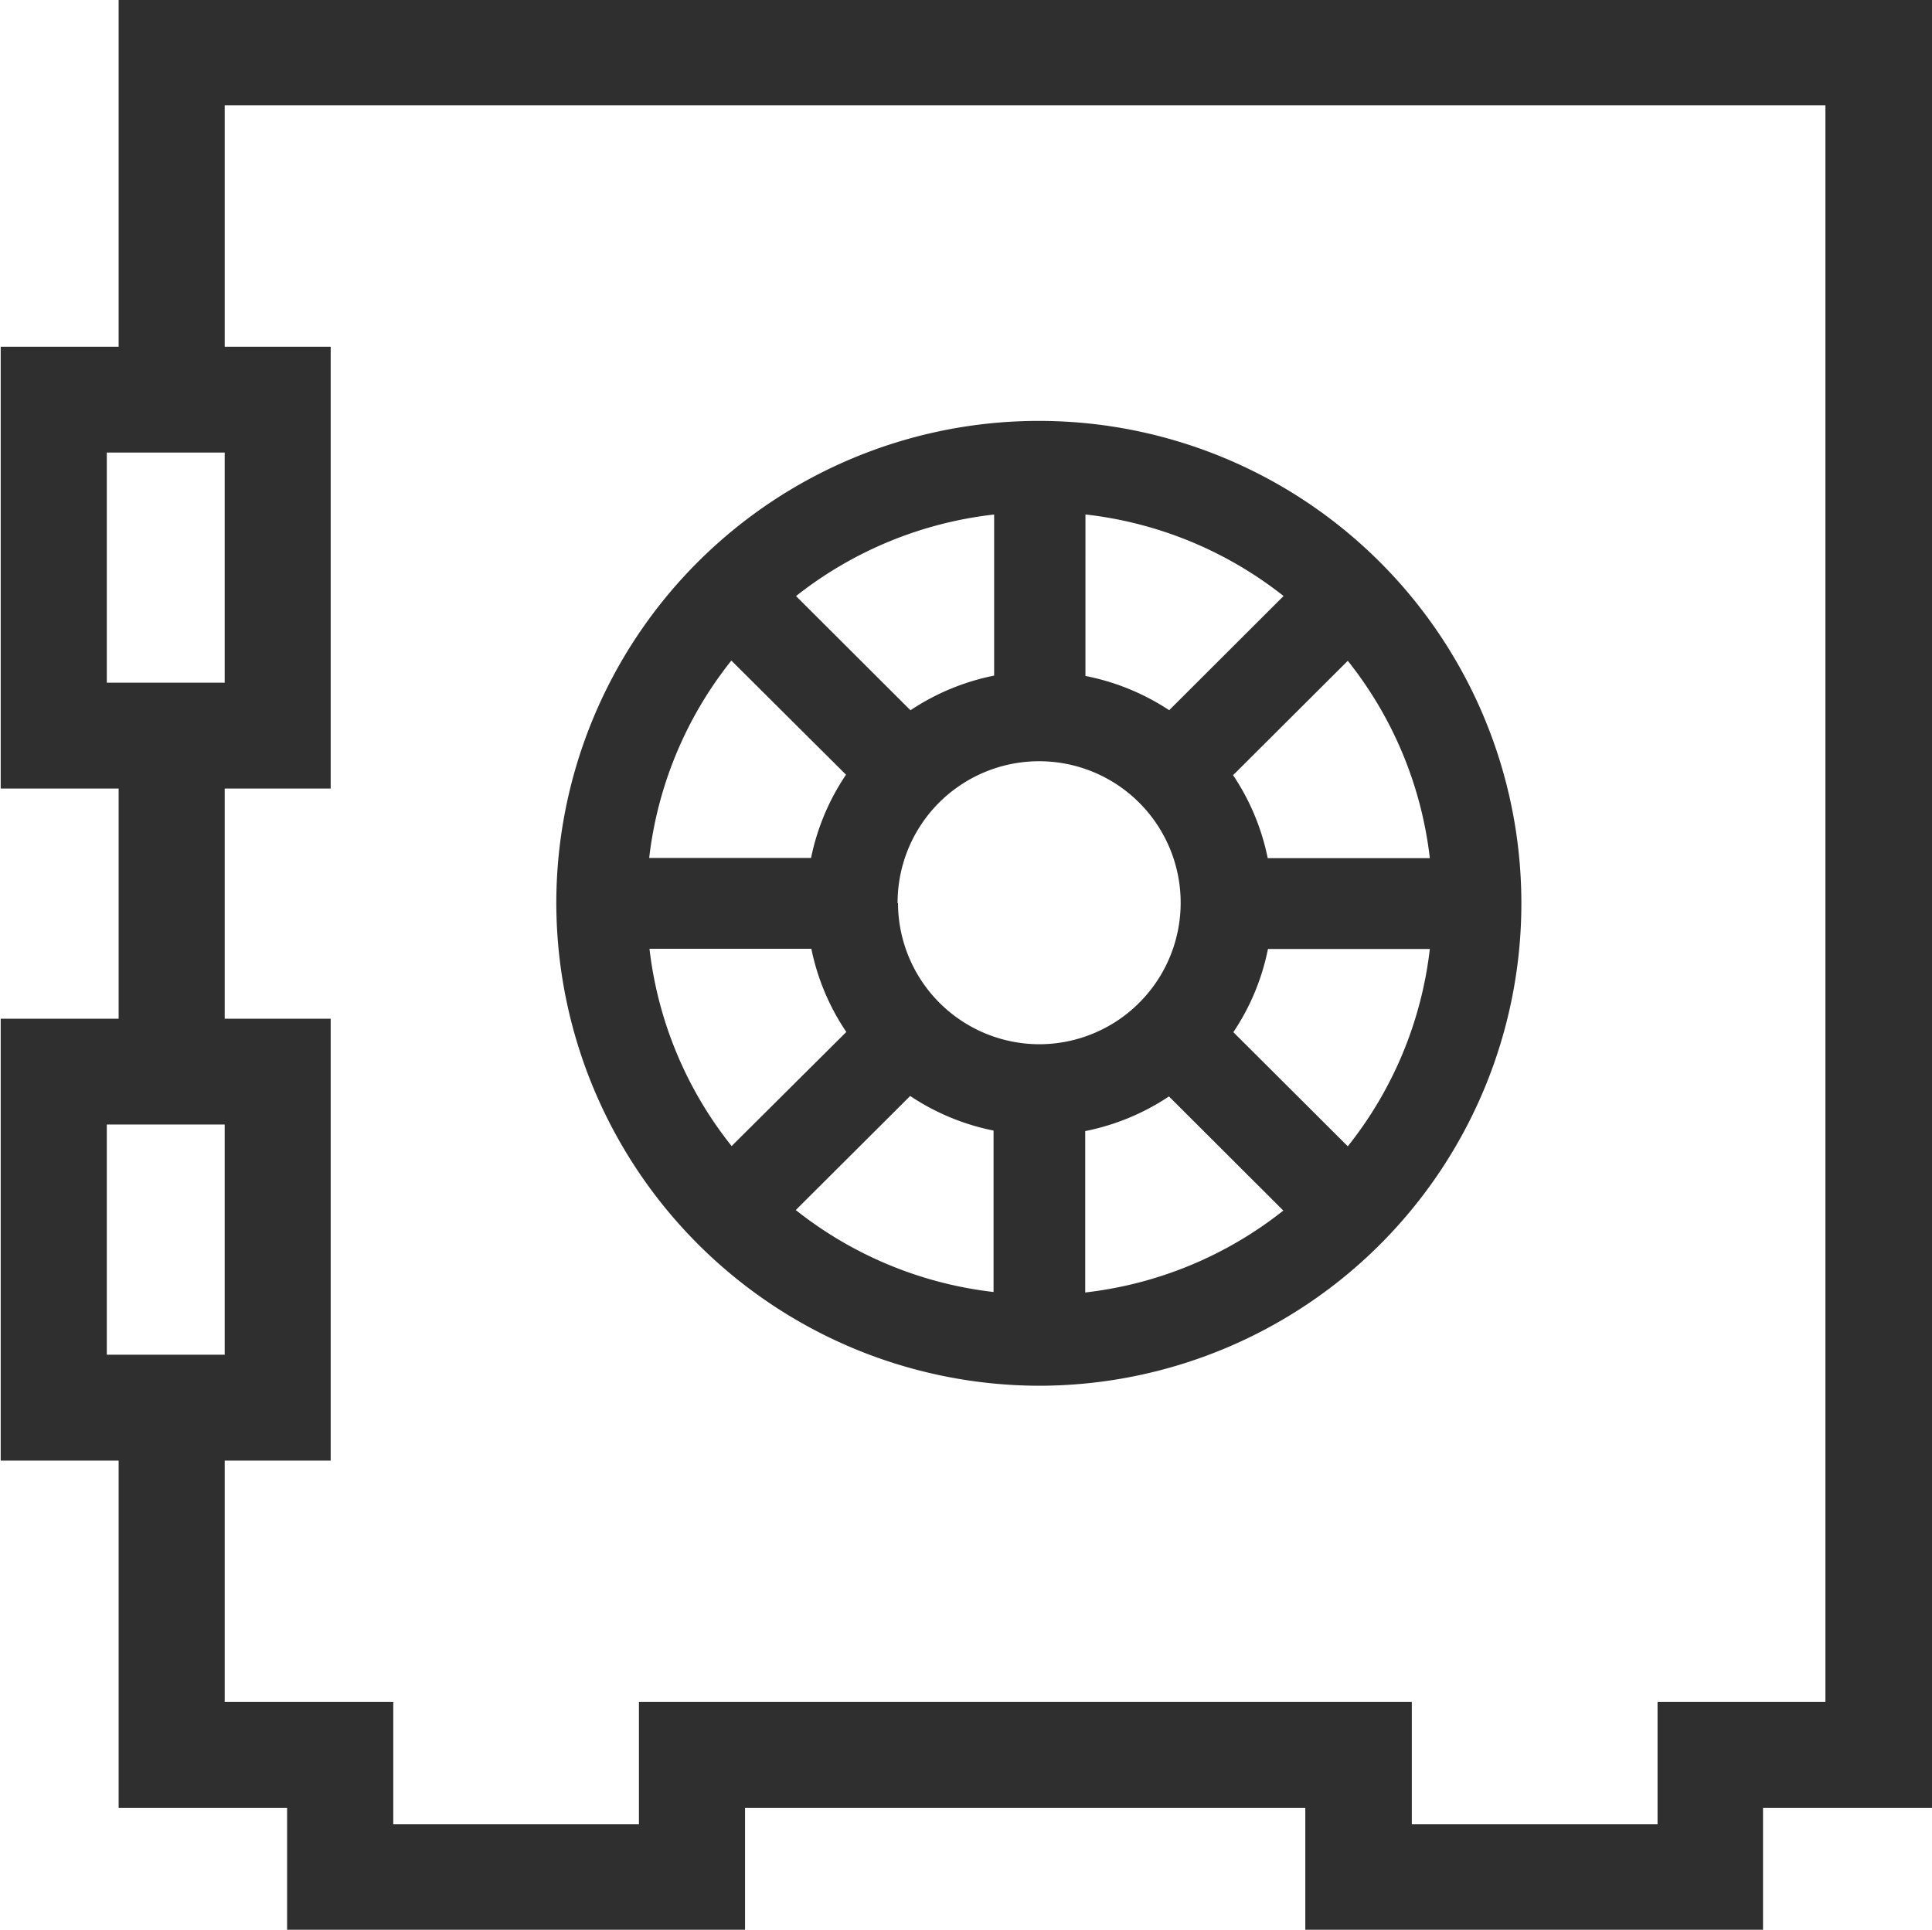 <svg xmlns="http://www.w3.org/2000/svg" width="33.156" height="33.125"><path data-name="Фигура 7" d="M2.036-.009v5.961H.012v7.584h2.024v3.951H.012v7.585h2.024v5.96h2.891v2.1h7.859v-2.1h9.615v2.1h7.855v-2.1h2.9V-.009H2.036zm-.2 7.777h2.02v3.951H1.833V7.768zm0 11.535h2.02v3.951H1.833v-3.951zm29.5 9.912h-2.89v2.1h-4.217v-2.1H10.965v2.1H6.749v-2.1H3.856v-4.143h1.819v-7.585H3.856v-3.951h1.819V5.952H3.856V1.808h27.471v27.407zm-13.489-5.428a8.281 8.281 0 1 0-8.3-8.281 8.3 8.3 0 0 0 8.293 8.281zm.781-12.185V8.831a6.687 6.687 0 0 1 3.4 1.4l-1.963 1.96a4 4 0 0 0-1.444-.589zm2.538 1.7l1.964-1.959a6.651 6.651 0 0 1 1.408 3.388h-2.782a3.965 3.965 0 0 0-.6-1.433zm-2.538 6.113a3.994 3.994 0 0 0 1.433-.594l1.963 1.959a6.688 6.688 0 0 1-3.4 1.406v-2.771zm5.91-3.125a6.651 6.651 0 0 1-1.408 3.387l-1.964-1.959a3.956 3.956 0 0 0 .594-1.428h2.778zm-11.982 3.383a6.654 6.654 0 0 1-1.41-3.387h2.778a3.958 3.958 0 0 0 .6 1.428zm1.963-6.375a3.97 3.97 0 0 0-.6 1.429h-2.778a6.654 6.654 0 0 1 1.41-3.388zm2.537-1.7a4 4 0 0 0-1.431.594l-1.964-1.96a6.687 6.687 0 0 1 3.4-1.4v2.771zm-3.4 9.174l1.964-1.959a3.984 3.984 0 0 0 1.431.594v2.771a6.688 6.688 0 0 1-3.388-1.402zm1.748-5.27a2.429 2.429 0 1 1 2.429 2.423 2.43 2.43 0 0 1-2.422-2.419z" fill="#2f2f2f" fill-rule="evenodd"/></svg>
